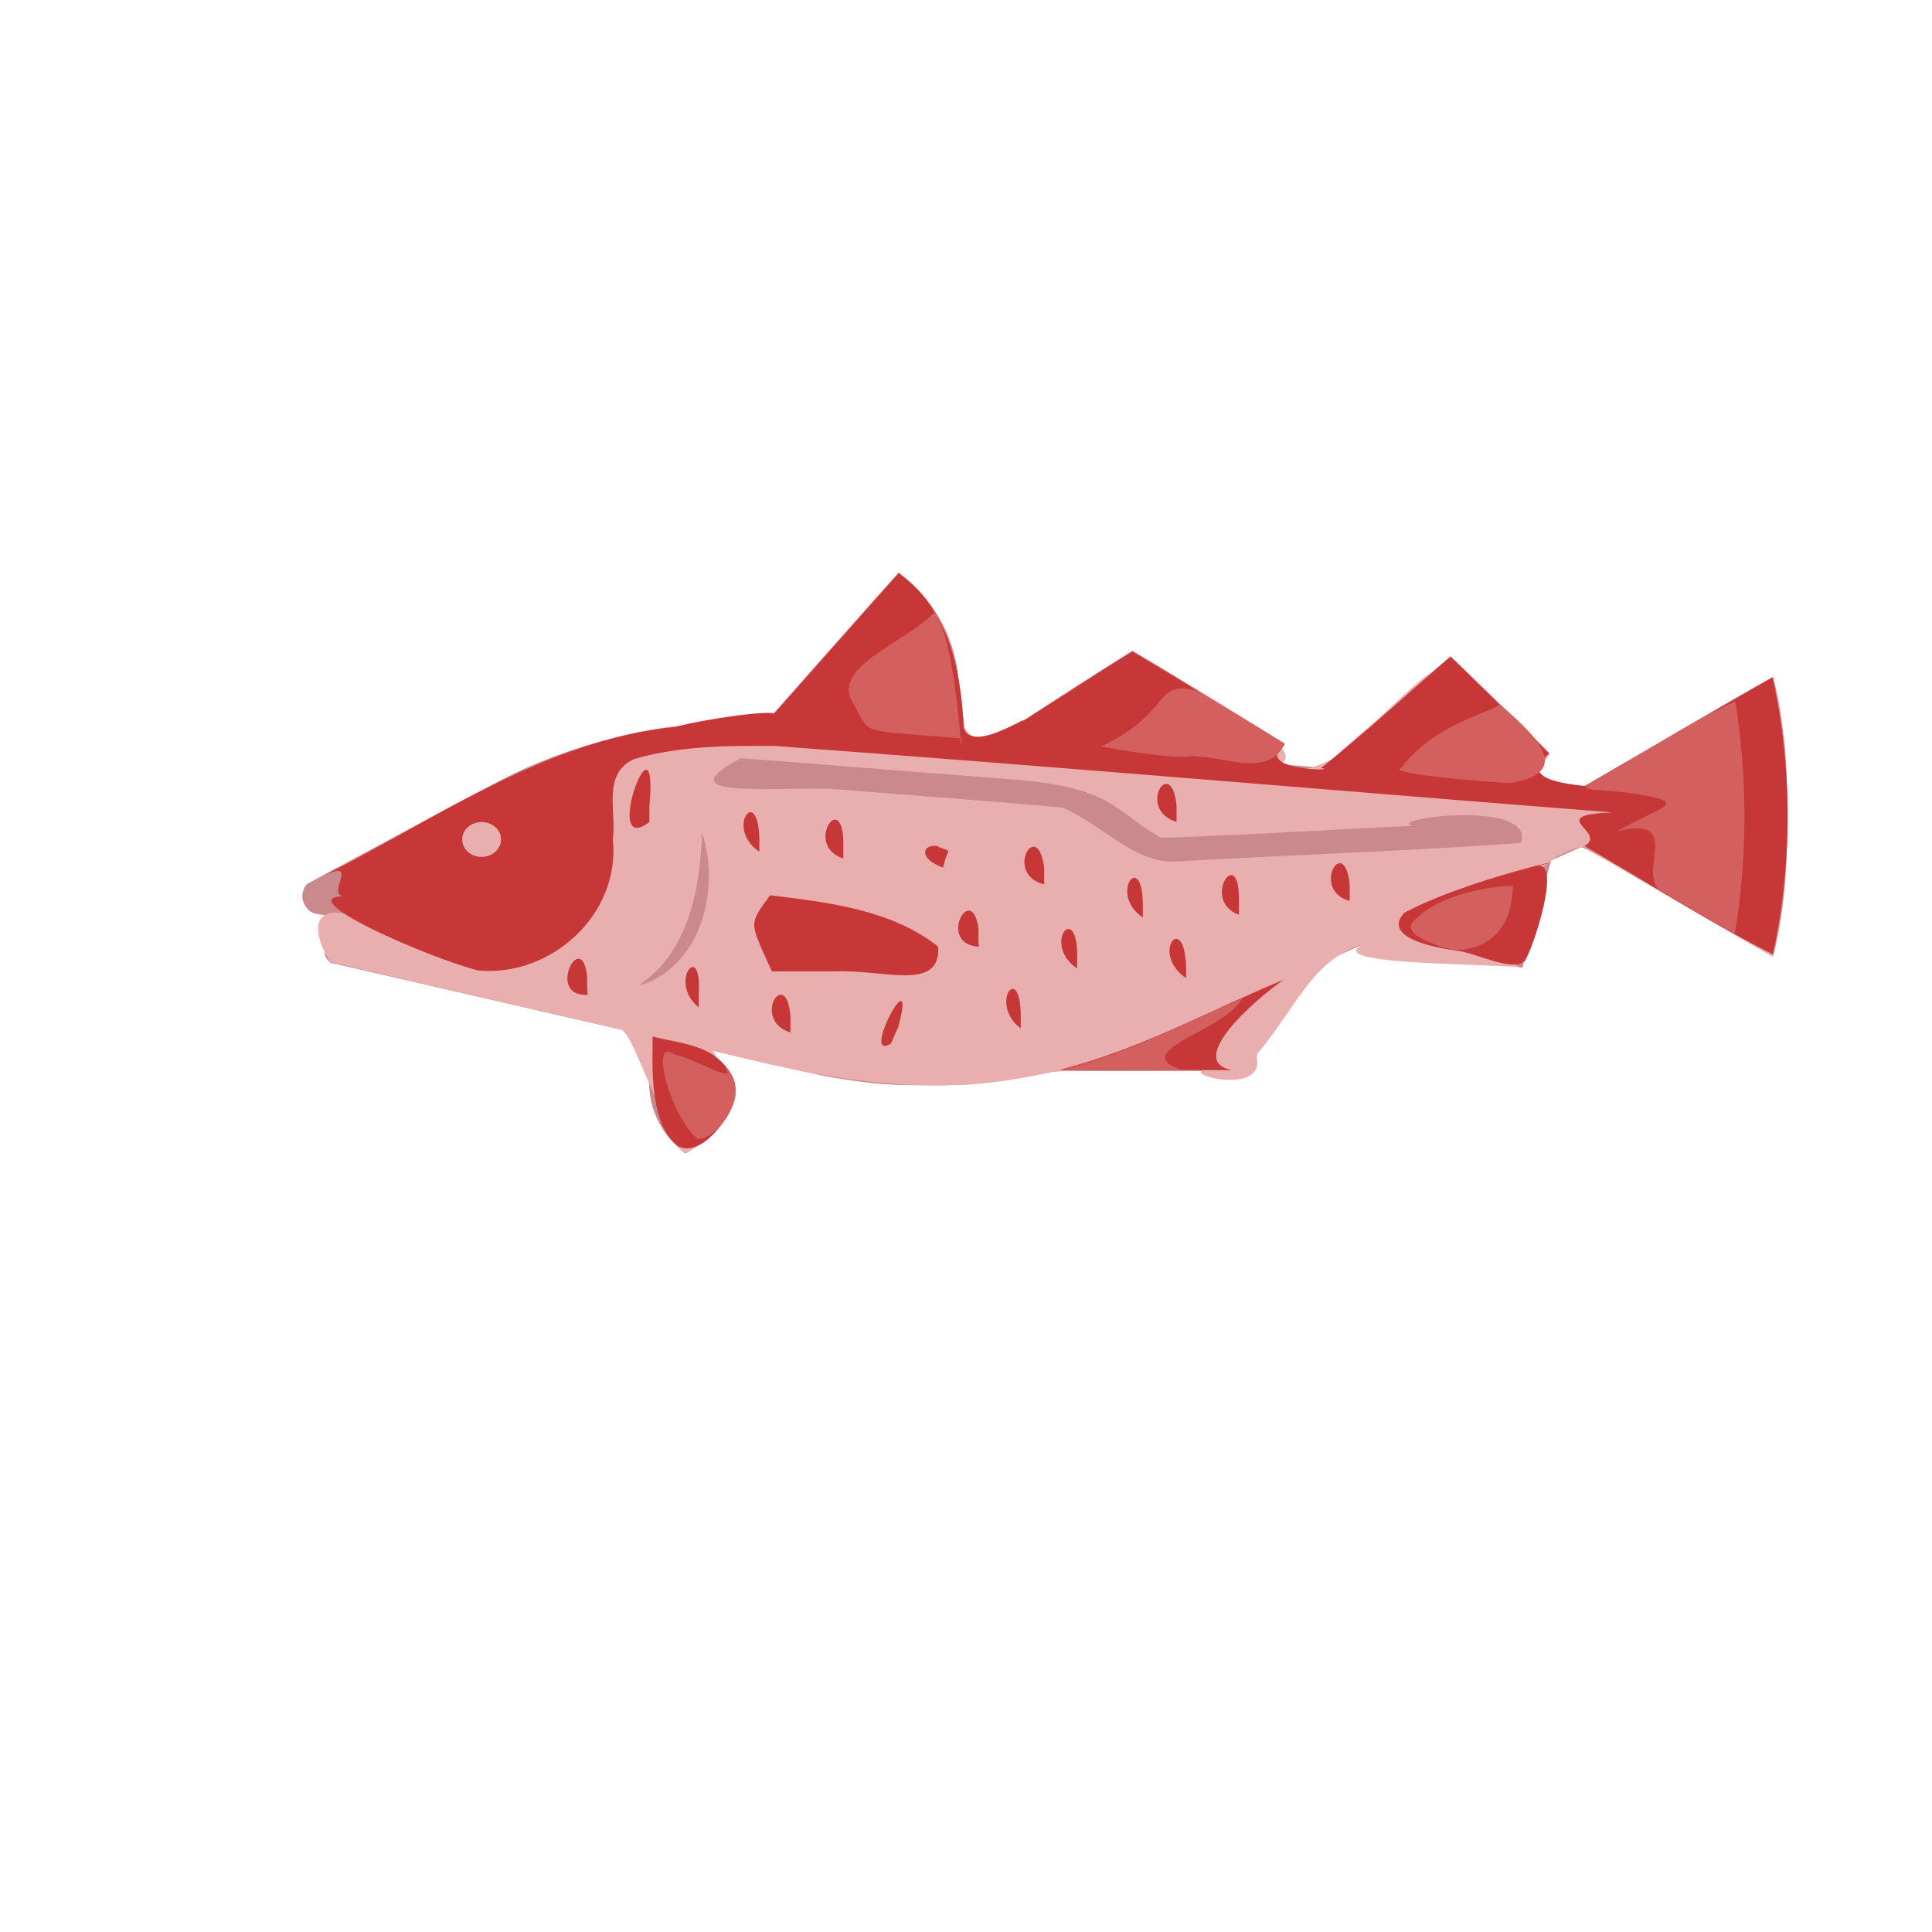 <?xml version="1.0" encoding="UTF-8" standalone="no"?>
<!-- Created with Inkscape (http://www.inkscape.org/) -->

<svg
   width="64"
   height="64"
   viewBox="0 0 16.933 16.933"
   version="1.1"
   id="svg5"
   inkscape:version="1.2 (dc2aedaf03, 2022-05-15)"
   sodipodi:docname="grondin.svg"
   xmlns:inkscape="http://www.inkscape.org/namespaces/inkscape"
   xmlns:sodipodi="http://sodipodi.sourceforge.net/DTD/sodipodi-0.dtd"
   xmlns="http://www.w3.org/2000/svg"
   xmlns:svg="http://www.w3.org/2000/svg">
  <sodipodi:namedview
     id="namedview7"
     pagecolor="#ffffff"
     bordercolor="#666666"
     borderopacity="1.0"
     inkscape:pageshadow="2"
     inkscape:pageopacity="0.0"
     inkscape:pagecheckerboard="0"
     inkscape:document-units="mm"
     showgrid="false"
     units="px"
     inkscape:zoom="16"
     inkscape:cx="39.6875"
     inkscape:cy="30"
     inkscape:window-width="1920"
     inkscape:window-height="1009"
     inkscape:window-x="-8"
     inkscape:window-y="-8"
     inkscape:window-maximized="1"
     inkscape:current-layer="g7757"
     inkscape:showpageshadow="0"
     inkscape:deskcolor="#d1d1d1" />
  <defs
     id="defs2">
    <pattern
       id="EMFhbasepattern"
       patternUnits="userSpaceOnUse"
       width="6"
       height="6"
       x="0"
       y="0" />
    <pattern
       id="EMFhbasepattern-5"
       patternUnits="userSpaceOnUse"
       width="6"
       height="6"
       x="0"
       y="0" />
    <pattern
       id="EMFhbasepattern-56"
       patternUnits="userSpaceOnUse"
       width="6"
       height="6"
       x="0"
       y="0" />
    <pattern
       id="EMFhbasepattern-6"
       patternUnits="userSpaceOnUse"
       width="6"
       height="6"
       x="0"
       y="0" />
    <pattern
       id="EMFhbasepattern-62"
       patternUnits="userSpaceOnUse"
       width="6"
       height="6"
       x="0"
       y="0" />
    <pattern
       id="EMFhbasepattern-8"
       patternUnits="userSpaceOnUse"
       width="6"
       height="6"
       x="0"
       y="0" />
    <pattern
       id="EMFhbasepattern-81"
       patternUnits="userSpaceOnUse"
       width="6"
       height="6"
       x="0"
       y="0" />
    <pattern
       id="EMFhbasepattern-9"
       patternUnits="userSpaceOnUse"
       width="6"
       height="6"
       x="0"
       y="0" />
    <pattern
       id="EMFhbasepattern-52"
       patternUnits="userSpaceOnUse"
       width="6"
       height="6"
       x="0"
       y="0" />
    <pattern
       id="EMFhbasepattern-0"
       patternUnits="userSpaceOnUse"
       width="6"
       height="6"
       x="0"
       y="0" />
    <pattern
       id="EMFhbasepattern-7"
       patternUnits="userSpaceOnUse"
       width="6"
       height="6"
       x="0"
       y="0" />
    <pattern
       id="EMFhbasepattern-65"
       patternUnits="userSpaceOnUse"
       width="6"
       height="6"
       x="0"
       y="0" />
    <pattern
       id="EMFhbasepattern-3"
       patternUnits="userSpaceOnUse"
       width="6"
       height="6"
       x="0"
       y="0" />
    <pattern
       id="EMFhbasepattern-90"
       patternUnits="userSpaceOnUse"
       width="6"
       height="6"
       x="0"
       y="0" />
    <pattern
       id="EMFhbasepattern-4"
       patternUnits="userSpaceOnUse"
       width="6"
       height="6"
       x="0"
       y="0" />
    <pattern
       id="EMFhbasepattern-2"
       patternUnits="userSpaceOnUse"
       width="6"
       height="6"
       x="0"
       y="0" />
    <pattern
       id="EMFhbasepattern-40"
       patternUnits="userSpaceOnUse"
       width="6"
       height="6"
       x="0"
       y="0" />
    <pattern
       id="EMFhbasepattern-74"
       patternUnits="userSpaceOnUse"
       width="6"
       height="6"
       x="0"
       y="0" />
    <pattern
       id="EMFhbasepattern-656"
       patternUnits="userSpaceOnUse"
       width="6"
       height="6"
       x="0"
       y="0" />
    <pattern
       id="EMFhbasepattern-76"
       patternUnits="userSpaceOnUse"
       width="6"
       height="6"
       x="0"
       y="0" />
    <pattern
       id="EMFhbasepattern-1"
       patternUnits="userSpaceOnUse"
       width="6"
       height="6"
       x="0"
       y="0" />
    <pattern
       id="EMFhbasepattern-42"
       patternUnits="userSpaceOnUse"
       width="6"
       height="6"
       x="0"
       y="0" />
    <pattern
       id="EMFhbasepattern-73"
       patternUnits="userSpaceOnUse"
       width="6"
       height="6"
       x="0"
       y="0" />
    <pattern
       id="EMFhbasepattern-566"
       patternUnits="userSpaceOnUse"
       width="6"
       height="6"
       x="0"
       y="0" />
    <pattern
       id="EMFhbasepattern-71"
       patternUnits="userSpaceOnUse"
       width="6"
       height="6"
       x="0"
       y="0" />
    <pattern
       id="EMFhbasepattern-31"
       patternUnits="userSpaceOnUse"
       width="6"
       height="6"
       x="0"
       y="0" />
    <pattern
       id="EMFhbasepattern-60"
       patternUnits="userSpaceOnUse"
       width="6"
       height="6"
       x="0"
       y="0" />
    <pattern
       id="EMFhbasepattern-28"
       patternUnits="userSpaceOnUse"
       width="6"
       height="6"
       x="0"
       y="0" />
    <pattern
       id="EMFhbasepattern-02"
       patternUnits="userSpaceOnUse"
       width="6"
       height="6"
       x="0"
       y="0" />
    <pattern
       id="EMFhbasepattern-57"
       patternUnits="userSpaceOnUse"
       width="6"
       height="6"
       x="0"
       y="0" />
    <pattern
       id="EMFhbasepattern-50"
       patternUnits="userSpaceOnUse"
       width="6"
       height="6"
       x="0"
       y="0" />
    <pattern
       id="EMFhbasepattern-45"
       patternUnits="userSpaceOnUse"
       width="6"
       height="6"
       x="0"
       y="0" />
    <pattern
       id="EMFhbasepattern-33"
       patternUnits="userSpaceOnUse"
       width="6"
       height="6"
       x="0"
       y="0" />
    <pattern
       id="EMFhbasepattern-21"
       patternUnits="userSpaceOnUse"
       width="6"
       height="6"
       x="0"
       y="0" />
    <pattern
       id="EMFhbasepattern-818"
       patternUnits="userSpaceOnUse"
       width="6"
       height="6"
       x="0"
       y="0" />
    <pattern
       id="EMFhbasepattern-32"
       patternUnits="userSpaceOnUse"
       width="6"
       height="6"
       x="0"
       y="0" />
    <pattern
       id="EMFhbasepattern-38"
       patternUnits="userSpaceOnUse"
       width="6"
       height="6"
       x="0"
       y="0" />
    <pattern
       id="EMFhbasepattern-39"
       patternUnits="userSpaceOnUse"
       width="6"
       height="6"
       x="0"
       y="0" />
    <pattern
       id="EMFhbasepattern-86"
       patternUnits="userSpaceOnUse"
       width="6"
       height="6"
       x="0"
       y="0" />
    <pattern
       id="EMFhbasepattern-07"
       patternUnits="userSpaceOnUse"
       width="6"
       height="6"
       x="0"
       y="0" />
    <pattern
       id="EMFhbasepattern-524"
       patternUnits="userSpaceOnUse"
       width="6"
       height="6"
       x="0"
       y="0" />
    <pattern
       id="EMFhbasepattern-508"
       patternUnits="userSpaceOnUse"
       width="6"
       height="6"
       x="0"
       y="0" />
    <pattern
       id="EMFhbasepattern-217"
       patternUnits="userSpaceOnUse"
       width="6"
       height="6"
       x="0"
       y="0" />
    <pattern
       id="EMFhbasepattern-84"
       patternUnits="userSpaceOnUse"
       width="6"
       height="6"
       x="0"
       y="0" />
    <pattern
       id="EMFhbasepattern-96"
       patternUnits="userSpaceOnUse"
       width="6"
       height="6"
       x="0"
       y="0" />
    <pattern
       id="EMFhbasepattern-48"
       patternUnits="userSpaceOnUse"
       width="6"
       height="6"
       x="0"
       y="0" />
    <pattern
       id="EMFhbasepattern-23"
       patternUnits="userSpaceOnUse"
       width="6"
       height="6"
       x="0"
       y="0" />
    <pattern
       id="EMFhbasepattern-36"
       patternUnits="userSpaceOnUse"
       width="6"
       height="6"
       x="0"
       y="0" />
    <pattern
       id="EMFhbasepattern-900"
       patternUnits="userSpaceOnUse"
       width="6"
       height="6"
       x="0"
       y="0" />
    <pattern
       id="EMFhbasepattern-37"
       patternUnits="userSpaceOnUse"
       width="6"
       height="6"
       x="0"
       y="0" />
    <pattern
       id="EMFhbasepattern-11"
       patternUnits="userSpaceOnUse"
       width="6"
       height="6"
       x="0"
       y="0" />
    <pattern
       id="EMFhbasepattern-95"
       patternUnits="userSpaceOnUse"
       width="6"
       height="6"
       x="0"
       y="0" />
    <pattern
       id="EMFhbasepattern-10"
       patternUnits="userSpaceOnUse"
       width="6"
       height="6"
       x="0"
       y="0" />
    <pattern
       id="EMFhbasepattern-909"
       patternUnits="userSpaceOnUse"
       width="6"
       height="6"
       x="0"
       y="0" />
    <pattern
       id="EMFhbasepattern-06"
       patternUnits="userSpaceOnUse"
       width="6"
       height="6"
       x="0"
       y="0" />
    <pattern
       id="EMFhbasepattern-34"
       patternUnits="userSpaceOnUse"
       width="6"
       height="6"
       x="0"
       y="0" />
    <pattern
       id="EMFhbasepattern-41"
       patternUnits="userSpaceOnUse"
       width="6"
       height="6"
       x="0"
       y="0" />
    <pattern
       id="EMFhbasepattern-82"
       patternUnits="userSpaceOnUse"
       width="6"
       height="6"
       x="0"
       y="0" />
    <pattern
       id="EMFhbasepattern-94"
       patternUnits="userSpaceOnUse"
       width="6"
       height="6"
       x="0"
       y="0" />
    <pattern
       id="EMFhbasepattern-738"
       patternUnits="userSpaceOnUse"
       width="6"
       height="6"
       x="0"
       y="0" />
    <pattern
       id="EMFhbasepattern-19"
       patternUnits="userSpaceOnUse"
       width="6"
       height="6"
       x="0"
       y="0" />
    <pattern
       id="EMFhbasepattern-342"
       patternUnits="userSpaceOnUse"
       width="6"
       height="6"
       x="0"
       y="0" />
    <pattern
       id="EMFhbasepattern-77"
       patternUnits="userSpaceOnUse"
       width="6"
       height="6"
       x="0"
       y="0" />
    <pattern
       id="EMFhbasepattern-29"
       patternUnits="userSpaceOnUse"
       width="6"
       height="6"
       x="0"
       y="0" />
    <pattern
       id="EMFhbasepattern-219"
       patternUnits="userSpaceOnUse"
       width="6"
       height="6"
       x="0"
       y="0" />
    <pattern
       id="EMFhbasepattern-105"
       patternUnits="userSpaceOnUse"
       width="6"
       height="6"
       x="0"
       y="0" />
    <pattern
       id="EMFhbasepattern-104"
       patternUnits="userSpaceOnUse"
       width="6"
       height="6"
       x="0"
       y="0" />
    <pattern
       id="EMFhbasepattern-44"
       patternUnits="userSpaceOnUse"
       width="6"
       height="6"
       x="0"
       y="0" />
    <pattern
       id="EMFhbasepattern-87"
       patternUnits="userSpaceOnUse"
       width="6"
       height="6"
       x="0"
       y="0" />
    <pattern
       id="EMFhbasepattern-93"
       patternUnits="userSpaceOnUse"
       width="6"
       height="6"
       x="0"
       y="0" />
    <pattern
       id="EMFhbasepattern-324"
       patternUnits="userSpaceOnUse"
       width="6"
       height="6"
       x="0"
       y="0" />
    <pattern
       id="EMFhbasepattern-20"
       patternUnits="userSpaceOnUse"
       width="6"
       height="6"
       x="0"
       y="0" />
    <pattern
       id="EMFhbasepattern-78"
       patternUnits="userSpaceOnUse"
       width="6"
       height="6"
       x="0"
       y="0" />
    <pattern
       id="EMFhbasepattern-313"
       patternUnits="userSpaceOnUse"
       width="6"
       height="6"
       x="0"
       y="0" />
    <pattern
       id="EMFhbasepattern-3422"
       patternUnits="userSpaceOnUse"
       width="6"
       height="6"
       x="0"
       y="0" />
    <pattern
       id="EMFhbasepattern-957"
       patternUnits="userSpaceOnUse"
       width="6"
       height="6"
       x="0"
       y="0" />
    <pattern
       id="EMFhbasepattern-75"
       patternUnits="userSpaceOnUse"
       width="6"
       height="6"
       x="0"
       y="0" />
    <pattern
       id="EMFhbasepattern-429"
       patternUnits="userSpaceOnUse"
       width="6"
       height="6"
       x="0"
       y="0" />
    <pattern
       id="EMFhbasepattern-102"
       patternUnits="userSpaceOnUse"
       width="6"
       height="6"
       x="0"
       y="0" />
    <pattern
       id="EMFhbasepattern-233"
       patternUnits="userSpaceOnUse"
       width="6"
       height="6"
       x="0"
       y="0" />
    <pattern
       id="EMFhbasepattern-18"
       patternUnits="userSpaceOnUse"
       width="6"
       height="6"
       x="0"
       y="0" />
    <pattern
       id="EMFhbasepattern-334"
       patternUnits="userSpaceOnUse"
       width="6"
       height="6"
       x="0"
       y="0" />
    <pattern
       id="EMFhbasepattern-317"
       patternUnits="userSpaceOnUse"
       width="6"
       height="6"
       x="0"
       y="0" />
    <pattern
       id="EMFhbasepattern-509"
       patternUnits="userSpaceOnUse"
       width="6"
       height="6"
       x="0"
       y="0" />
    <pattern
       id="EMFhbasepattern-657"
       patternUnits="userSpaceOnUse"
       width="6"
       height="6"
       x="0"
       y="0" />
    <pattern
       id="EMFhbasepattern-83"
       patternUnits="userSpaceOnUse"
       width="6"
       height="6"
       x="0"
       y="0" />
    <pattern
       id="EMFhbasepattern-390"
       patternUnits="userSpaceOnUse"
       width="6"
       height="6"
       x="0"
       y="0" />
    <pattern
       id="EMFhbasepattern-24"
       patternUnits="userSpaceOnUse"
       width="6"
       height="6"
       x="0"
       y="0" />
    <pattern
       id="EMFhbasepattern-63"
       patternUnits="userSpaceOnUse"
       width="6"
       height="6"
       x="0"
       y="0" />
    <pattern
       id="EMFhbasepattern-631"
       patternUnits="userSpaceOnUse"
       width="6"
       height="6"
       x="0"
       y="0" />
    <pattern
       id="EMFhbasepattern-98"
       patternUnits="userSpaceOnUse"
       width="6"
       height="6"
       x="0"
       y="0" />
    <pattern
       id="EMFhbasepattern-79"
       patternUnits="userSpaceOnUse"
       width="6"
       height="6"
       x="0"
       y="0" />
    <pattern
       id="EMFhbasepattern-489"
       patternUnits="userSpaceOnUse"
       width="6"
       height="6"
       x="0"
       y="0" />
    <pattern
       id="EMFhbasepattern-811"
       patternUnits="userSpaceOnUse"
       width="6"
       height="6"
       x="0"
       y="0" />
    <pattern
       id="EMFhbasepattern-450"
       patternUnits="userSpaceOnUse"
       width="6"
       height="6"
       x="0"
       y="0" />
    <pattern
       id="EMFhbasepattern-321"
       patternUnits="userSpaceOnUse"
       width="6"
       height="6"
       x="0"
       y="0" />
    <pattern
       id="EMFhbasepattern-371"
       patternUnits="userSpaceOnUse"
       width="6"
       height="6"
       x="0"
       y="0" />
    <pattern
       id="EMFhbasepattern-49"
       patternUnits="userSpaceOnUse"
       width="6"
       height="6"
       x="0"
       y="0" />
    <pattern
       id="EMFhbasepattern-576"
       patternUnits="userSpaceOnUse"
       width="6"
       height="6"
       x="0"
       y="0" />
    <pattern
       id="EMFhbasepattern-493"
       patternUnits="userSpaceOnUse"
       width="6"
       height="6"
       x="0"
       y="0" />
    <pattern
       id="EMFhbasepattern-09"
       patternUnits="userSpaceOnUse"
       width="6"
       height="6"
       x="0"
       y="0" />
    <pattern
       id="EMFhbasepattern-47"
       patternUnits="userSpaceOnUse"
       width="6"
       height="6"
       x="0"
       y="0" />
    <pattern
       id="EMFhbasepattern-860"
       patternUnits="userSpaceOnUse"
       width="6"
       height="6"
       x="0"
       y="0" />
    <pattern
       id="EMFhbasepattern-26"
       patternUnits="userSpaceOnUse"
       width="6"
       height="6"
       x="0"
       y="0" />
    <pattern
       id="EMFhbasepattern-247"
       patternUnits="userSpaceOnUse"
       width="6"
       height="6"
       x="0"
       y="0" />
    <pattern
       id="EMFhbasepattern-54"
       patternUnits="userSpaceOnUse"
       width="6"
       height="6"
       x="0"
       y="0" />
    <pattern
       id="EMFhbasepattern-25"
       patternUnits="userSpaceOnUse"
       width="6"
       height="6"
       x="0"
       y="0" />
    <pattern
       id="EMFhbasepattern-53"
       patternUnits="userSpaceOnUse"
       width="6"
       height="6"
       x="0"
       y="0" />
    <pattern
       id="EMFhbasepattern-399"
       patternUnits="userSpaceOnUse"
       width="6"
       height="6"
       x="0"
       y="0" />
    <pattern
       id="EMFhbasepattern-58"
       patternUnits="userSpaceOnUse"
       width="6"
       height="6"
       x="0"
       y="0" />
    <pattern
       id="EMFhbasepattern-3213"
       patternUnits="userSpaceOnUse"
       width="6"
       height="6"
       x="0"
       y="0" />
    <pattern
       id="EMFhbasepattern-35"
       patternUnits="userSpaceOnUse"
       width="6"
       height="6"
       x="0"
       y="0" />
  </defs>
  <g
     inkscape:label="Calque 1"
     inkscape:groupmode="layer"
     id="layer1">
    <g
       id="g4128"
       transform="translate(-0.631,0.126)">
      <g
         id="g5578"
         transform="translate(0.089,0.089)">
        <g
           id="g7501"
           transform="translate(-0.063,0.947)">
          <g
             id="g9467"
             transform="translate(-0.089,-0.803)">
            <g
               id="g10302"
               transform="translate(0.312,-0.045)">
              <g
                 id="g11479"
                 transform="translate(-0.126,0.063)">
                <g
                   id="g11873"
                   transform="translate(-0.236,0.665)">
                  <g
                     id="g12382"
                     transform="translate(-121.985,-82.268)">
                    <g
                       id="g13305"
                       transform="matrix(0.133,0,0,0.133,114.639,78.216)">
                      <g
                         id="g17429"
                         transform="translate(0.905,5.664)">
                        <g
                           id="g18595"
                           transform="translate(-3.363,-8.745)">
                          <g
                             id="g21002"
                             transform="translate(1.708,-2.82)">
                            <g
                               id="g23814"
                               transform="translate(8.725,-1.122)">
                              <g
                                 id="g24838"
                                 transform="translate(11.143,-0.857)">
                                <g
                                   id="g25315"
                                   transform="translate(-3.49,2.493)">
                                <g
                                   id="g27220"
                                   transform="translate(2.468,1.234)">
                                <g
                                   id="g29753"
                                   transform="translate(1.476,-2.374)">
                                <g
                                   id="g30615"
                                   transform="translate(0.92,1.369)">
                                <g
                                   id="g31433"
                                   transform="translate(-2.468,-1.41)">
                                <g
                                   id="g31731"
                                   transform="translate(1.058,-0.705)">
                                <g
                                   id="g33243"
                                   transform="matrix(1.077,0,0,1.077,-7.373,-3.174)">
                                <g
                                   id="g35254"
                                   transform="translate(-2.214,-0.92)">
                                <g
                                   id="g36749"
                                   transform="translate(-0.982,-2.782)">
                                <g
                                   id="g37297"
                                   transform="translate(-6.776,-3.503)">
                                <g
                                   id="g38955"
                                   transform="matrix(1.217,0,0,1.217,-23.105,-18.212)">
                                <g
                                   id="g39618"
                                   transform="translate(-0.269,-0.269)">
                                <g
                                   id="g40032"
                                   transform="translate(-1.901,-3.042)">
                                <g
                                   id="g40543"
                                   transform="translate(0.38,-2.091)">
                                <g
                                   id="g41372"
                                   transform="translate(1.966,-7.93)">
                                <g
                                   id="g43278"
                                   transform="translate(1.521,-0.38)">
                                <g
                                   id="g44210"
                                   transform="matrix(1.158,0,0,1.158,-18.904,-21.776)">
                                <g
                                   id="g44833"
                                   transform="matrix(1.12,0,0,1.12,-12.539,-14.548)">
                                <g
                                   id="g47597"
                                   transform="translate(3.111,-1.244)">
                                <g
                                   id="g48754"
                                   transform="translate(-2.904,-6.637)">
                                <g
                                   id="g234"
                                   transform="matrix(0.041,0,0,0.041,104.64,119.672)">
                                <g
                                   id="g2138"
                                   transform="translate(-86.211,-40.57)">
                                <g
                                   id="g2696"
                                   transform="translate(-124306.44,-9412.237)">
                                <g
                                   id="g3765"
                                   transform="translate(25.356,-50.712)">
                                <g
                                   id="g4557"
                                   transform="translate(46.617,-35.859)">
                                <g
                                   id="g5244"
                                   transform="translate(7.172,14.344)">
                                <g
                                   id="g5807"
                                   transform="translate(-5.198,-21.114)">
                                <g
                                   id="g6945"
                                   transform="translate(-10.143,-243.42)">
                                <g
                                   id="g11108"
                                   transform="translate(18.189,-37.636)">
                                <g
                                   id="g15049"
                                   transform="translate(-65.926,141.995)">
                                <g
                                   id="g19861"
                                   transform="matrix(0.074,0,0,0.074,115423.38,9039.231)">
                                <g
                                   id="g20437"
                                   transform="translate(-478.388,-785.882)">
                                <g
                                   id="g21032"
                                   transform="translate(2047.188,-1072.337)">
                                <g
                                   id="g21869"
                                   transform="matrix(0.043,0,0,0.043,117368,10137.003)">
                                <g
                                   id="g25455"
                                   transform="translate(154741.46,-87178.414)">
                                <g
                                   id="g26278"
                                   transform="translate(-18012.371,-8233.442)">
                                <g
                                   id="g27240"
                                   transform="translate(-0.004,5582.762)">
                                <g
                                   id="g28306"
                                   transform="translate(-15790.441,-2255.777)">
                                <g
                                   id="g33735"
                                   transform="translate(14662.549,-16918.328)">
                                <g
                                   id="g37868"
                                   transform="translate(-5075.498,25941.433)">
                                <g
                                   id="g76752"
                                   transform="matrix(-1,0,0,1,9442.317,-1595.075)">
                                <g
                                   id="g82459"
                                   transform="translate(3383.667,-1127.889)">
                                <g
                                   id="g83208"
                                   transform="matrix(0.203,0,0,0.203,-15348.528,66747.475)">
                                <g
                                   id="g83934"
                                   transform="matrix(-1,0,0,1,240692.18,94139.78)">
                                <g
                                   id="g84550"
                                   transform="translate(-8.7627443e-5,55472.344)">
                                <g
                                   id="g1274"
                                   transform="translate(-66682.337,-43147.393)">
                                <g
                                   id="g2352"
                                   transform="translate(-74780.623,-22188.943)">
                                <g
                                   id="g4123"
                                   transform="translate(-47069.882,-15689.961)">
                                <g
                                   id="g5928">
                                <g
                                   id="g12050"
                                   transform="translate(78161.555,35375.784)">
                                <g
                                   id="g601"
                                   transform="translate(58837.38,-82372.295)">
                                <g
                                   id="g4193"
                                   transform="translate(-0.003,55472.367)">
                                <g
                                   id="g4994"
                                   transform="translate(94139.725,-196124.51)">
                                <g
                                   id="g5196"
                                   transform="translate(50992.373,50992.373)">
                                <g
                                   id="g5397"
                                   transform="translate(83208.579,-16641.713)">
                                <g
                                   id="g7757"
                                   transform="translate(-3922.49,-239271.9)">
                                <path
                                   style="fill:#c9898d;stroke-width:1267.07"
                                   d="m -609003.74,790988.14 c -13485.8,-13352.85 -22053.69,-25663.03 -28797.49,-41375.71 -9504.22,-22144.28 -11319.42,-35558.42 -11332.72,-83747.13 l -10.14,-34844.33 -232822.98,-53559.71 -232823.53,-53559.7 -4117.9,-4390 c -6597.3,-7033 -5307.4,-16799.82 2936.3,-22234.11 3520.4,-2320.69 6513.2,-2452.73 56932.6,-2511.82 l 53216.8,-62.34 -5701.8,-5090.38 c -8092.3,-7224.52 -30906.7,-18046.67 -48782.1,-23140.07 -15005.6,-4275.69 -40829.5,-9222.7 -66258.9,-12693.02 -10294.7,-1404.91 -14089.3,-2505.61 -18013.7,-5225.22 -6356,-4404.69 -11401.1,-14215.52 -11363.1,-22096.88 28.8,-5972.15 3306.6,-14826.83 6423.5,-17352.4 3591.7,-2910.38 279895.31,-150692.53 299545.27,-160213.09 106643.97,-51669.88 229294.04,-78943.27 346182.17,-76979.69 l 25614.31,430.3 97291.16,-109841.603 c 53510.14,-60412.874 97576.25,-109866.397 97924.69,-109896.713 348.44,-30.321 6562.65,5300.113 13809.34,11845.399 34735.92,31373.843 56263.82,65869.109 67272.76,107794.651 4302.15,16383.97 4714.73,19178.448 11504.88,77924.596 2859.5,24739.48 5350.18,45134.37 5534.84,45321.99 184.65,187.61 8829.96,1043.58 19211.78,1902.15 l 18876.07,1561.03 101998.863,-65798.5 C 11346.61,96966.654 58101.37,67358.169 59146.7,67359.183 c 2265.224,2.534 222183.18,134307.047 222788.08,136057.627 229.84,665.18 -4517.22,7254.24 -10549.09,14642.37 -6031.87,7388.13 -10781.35,13600.55 -10554.41,13805.36 226.93,204.81 17484.12,1741.07 38349.29,3413.92 l 37936.74,3041.55 93464.66,-81453.88 c 51405.66,-44799.64 93822.74,-81453.889 94260.39,-81453.889 1263.51,0 145030.47,140726.449 145030.47,141963.249 0,612.18 -7452.88,10883.63 -16561.95,22825.45 -9108.94,11941.81 -16373.16,21901.13 -16142.43,22131.81 230.73,230.7 17645.55,1841.11 38699.76,3578.71 l 38280.37,3159.26 140942.16,-82265.9 c 98642.91,-57576.44 141206.09,-81788.19 141821.63,-80674.14 1567.36,2836.64 7305.13,30228.33 10551.83,50373.83 7678.5,47644.15 10166,85157.95 10166,153315.06 0,69404.06 -3146.7,114007.53 -11396.3,161542 -3143.9,18115.03 -8568.51,41988.76 -9826.71,43246.9 -384.17,384.15 -62988.92,-35637.89 -139121.89,-80048.97 -137018.31,-79927.75 -138465.81,-80732.12 -142594.16,-79239.26 -2293.9,829.49 -12888.86,5438.55 -23544.26,10242.38 l -19373.45,8734.22 -20726.8,78312.93 c -11399.8,43072.11 -20936.38,78536.65 -21192.58,78810.08 -256.2,273.42 -44708.19,-10987.56 -98782.41,-25024.41 l -98316.65,-25521.56 -74985.51,33426.91 -74985.51,33426.9 -4189.31,6802.32 c -7002.06,11369.61 -17404.68,32718.27 -22211.55,45583.48 -8802.44,23559.46 -12676.62,40273.64 -18104.1,78105.71 l -590.71,4117.97 -145338.498,3.8 -145338.502,3.8 -24274.78,5033.64 c -27739.66,5752.13 -58351.27,10347.3 -90394.75,13569.37 -17068.18,1716.26 -33697.49,2229.62 -72222.8,2229.62 -53401.72,0 -71652.33,-1189.45 -115936.6,-7555.96 -29884.51,-4296.33 -44371.82,-7294.66 -125439.6,-25961.22 -83218.72,-19161.84 -81725.8,-18825.82 -81725.8,-18393.78 0,184.54 7116.53,6722.33 15814.52,14528.45 14017.26,12579.95 16347.51,15271.34 20504.3,23682.05 9086.46,18385.2 7069.47,36174.64 -6626.83,58447.13 -8447.92,13737.77 -29226.87,34121.95 -46548.36,45664.06 -7528.79,5016.77 -14507.39,9121.41 -15507.99,9121.41 -1000.6,0 -7145.96,-5274.16 -13656.35,-11720.37 z M -904224.11,338509.36 c 825.24,-796.33 1877.67,-2987.15 2338.72,-4868.53 1122.1,-4578.86 -4225.07,-10234.01 -9123.14,-9648.59 -4920.08,588.06 -8845.45,6411.98 -7294.38,10822.43 2097.12,5963.14 9668.71,7950.16 14078.8,3694.69 z"
                                   id="path7765" />
                                <path
                                   style="fill:#e9afaf;stroke-width:1267.07"
                                   d="M -603899.89,795422.87 C -661169.72,681132.7 -671267.44,633591.08 -689134.1,621671 c -141903.03,-33364.05 -284158.65,-65222.93 -425976.1,-98946.38 -36724.2,-59548.41 -19141.4,-99988.07 76412.7,-49136.66 -58750.6,-4323.08 42004.91,-129643.7 -67081.9,-87512.48 166447.54,-86550.31 329120.63,-198951.27 522494.64,-210485.15 60800.95,-2396.15 109664.76,-8155.62 118114.1,-17202.45 60799.31,-68188.953 120729.49,-137171.687 182641.38,-204353.895 72228.37,49878.747 89565.31,139442.685 94344.76,221295.505 20083,66401.91 183895.669,-59983.22 144926.563,-42482.96 59689.289,-49274.638 243414.887,49518.25 182134.307,-17127.35 55285.12,33787.95 184643.38,103025.02 132606.85,117792.4 41683.45,51971.38 266072.83,-134759.463 124210.97,-45597.62 104953.23,-93808.234 112708.9,-122705.252 171552.14,-71063.35 33582.74,47600.95 833.03,203636.3 71371.41,146299.26 114736.89,-30288.19 80754.66,119135.01 144588.34,-33741.01 118824.98,-72112.64 240705.34,-133191.585 213604.29,-120756.03 28789.45,132891.47 28509.15,273472.84 -667.85,406312.4 -91876.51,-53605.44 -183712.77,-107279.96 -275636.54,-160804.32 -85608.52,10573.94 -156391.92,155645.75 -93239,176342.31 -75007,-5975.33 -298570.68,-4044.33 -226363.45,-35611.78 -80593.65,24598.21 -99335.98,92268.89 -160530.37,163864.22 16678.07,59986.78 -103302.47,30031.67 -77474.56,22460.82 -76851.274,2041.12 -154493.832,-3432.27 -230843.714,3370.4 -162835.306,40997.09 -330083.386,8376.1 -489087.726,-32808.43 33485.66,17415.41 -78702.35,161329.15 -12857.75,134183.25 -9780.91,2289.06 -23564.17,26482.3 -34009.28,9461.17 z M -655478.9,554940.05 c 85465.97,-31660.94 111106.79,-141341.53 84751.73,-220795.37 -3143.11,81012.6 -19209.95,173554.34 -91934.41,222129.53 z M -848706.57,498500.9 c 61405.09,-3340.8 95653.53,-157696.46 110543.71,-135305.64 -27066.35,64440.81 -206173.03,171818.43 -144530.57,141693.47 11640.09,-47.35 22866.64,-3382.7 33986.86,-6387.83 z M 122500.03,375726.15 C 290846.82,365877.99 459661.31,360771.54 627745.05,348568.23 649910.37,283905 427756.29,312951.63 469409.65,323531.64 346712.84,328918.63 223938.9,337352.49 101303.66,341002.89 30373.756,301492.76 33180.432,266559.44 -121758.74,255191.2 c -130833.79,-9976.32 -261590.41,-21019.3 -392442.23,-30696.83 -117650.38,62308.73 58422.11,40270.39 140644.4,45443.28 109783.25,9256.81 219747.57,16553.02 329437.337,26765.15 56160.935,22018.35 104395.528,81824.64 166619.263,79023.35 z M -904399.91,338386.16 c 7923.69,-35966.6 -34175.94,7803.38 0,0 z"
                                   id="path7763"
                                   sodipodi:nodetypes="cccccccccccccccccccccccccccccccccccccccccccccc" />
                                <path
                                   style="fill:#c83737;stroke-width:1267.07"
                                   d="m -608379.7,790354.6 c -43339.14,-35855.52 -33663.94,-133616.45 -34953.72,-158509.14 41675.45,10773.67 89912.76,11548.56 113850.67,54029.71 29152.08,37806.05 -42217.72,133345.94 -78896.95,104479.43 z M -23846.167,674130.67 C 82106.284,644160.34 179220.72,590537.96 280638.32,548715.5 c -46752.71,32431.63 -143229.48,119757.98 -75870.53,132339 -84229.4,-40.25 -168458.814,-80.49 -252688.223,-120.73 8024.722,-2267.73 16049.675,-4535.28 24074.266,-6803.1 z M -283578.05,617838.06 c 29258.95,-108515.16 -57369.46,53094.57 -10786.85,24286.65 z M -441344.63,602624.6 c -6239.74,-76125.09 -58348.31,5282.37 0,23324.8 z m 337039.73,-1212.86 c -792.59,-81097.74 -47474.42,-17319.94 0,18715.69 z m -471348.8,-31209.97 c 5415.39,-82244.52 -46223.02,-18126.97 0,19182.39 z m -163451.6,-27167.15 c -8207.48,-70871.99 -61127.18,31711.76 1037.09,27800.68 -1248.7,-9215.96 -854.08,-18534.84 -1037.09,-27800.68 z m 876810.13,-14646.05 c -3428.74,-81110.31 -53001.741,-17710.21 61.36,18115.27 z M -21653.039,513500.54 c -323.905,-80750.13 -52342.836,-16961.57 -228.202,18866.35 76.067,-6288.78 152.136,-12577.57 228.202,-18866.35 z M -898210.52,535298.57 C -971681.77,516649.22 -1177738,426677.54 -1093203.3,426520.31 c -31714.9,1033.34 25932.2,-58514.47 -34265.3,-28697.67 167183.08,-84354.96 326851.88,-199946.32 518408.97,-219332.07 44096.09,-12228.68 177317.44,-30873.37 137998.9,-12803.19 62671.08,-70627.341 124961.53,-141595.746 188099.43,-211806.307 72953.45,50704.058 91156.64,141891.695 95047.7,224843.257 9441.19,42947.96 107032.176,-25474 84683.56,-6764.95 C -49193.078,137342.8 4366.188,101950.26 59157.153,68535.895 134176.96,112384.32 207826.08,158539.11 282098.74,203639.13 c -50260.68,40141.71 85737.25,39688.08 53032.8,35283.52 64422.35,-50714.15 126239.3,-109300.05 189662.16,-163033.954 47982.26,47153.974 96716.77,93562.774 143812.07,141604.114 -62891.49,50745.94 93601.23,45766.27 49446,50022.17 92908.22,-53440.18 185024.65,-108256.96 278084.39,-161435.52 29324.64,132630.3 29281.54,272980.47 484.88,405665.99 C 904350.09,465069.13 812108.72,405759.59 720555.5,352936.8 c 36525.18,-19710.89 -61403.21,-45192.74 41444.45,-49095.24 -408949.92,-32022.98 -817792.428,-67312.24 -1226837.5,-97287.82 -69256.83,-491.81 -139897.16,-249.35 -206784.73,19638.64 -45992.2,23110.4 -23840.17,76884.34 -29845.2,116772.28 11594.91,109829.83 -89745.94,201854.77 -196743.04,192333.91 z m -6189.39,-196912.41 c 7923.69,-35966.6 -34175.94,7803.38 0,0 z m 420709.92,164952.78 c -15741.01,-38181.49 -16395.75,-39519.12 12569.29,-78211.3 84708.52,10420.6 176913.35,20640.04 245944.72,75204.73 4025.95,66959.55 -80718.47,32657.23 -151823.3,36261.99 -30529.1,-6.66 -61058.19,-13.31 -91587.29,-19.97 -5034.47,-11078.48 -10068.95,-22156.97 -15103.42,-33235.45 z m 1016086.09,2781.48 c -96016.02,-14421.31 -89245.54,-40208.27 -75537.43,-55172.68 90102.93,-48832.56 262976.44,-85876.91 197809.36,-69190.52 33772.02,1032.81 -17853.63,145801.81 -23101.13,140655.99 -18841.43,14643.98 -72361.02,-14272.62 -99170.8,-16292.79 z m -698494.74,-31898.95 c -10097.88,-71374.38 -62059.49,23009.56 576.81,26255.76 l -738.65,-8396.6 z M 74351.5,438450.98 c -620.142,-81510.44 -51023.869,-14914.86 0,19206.57 z m 140644.4,-8752.6 c 24.4,-80283.68 -56143.21,3344.11 0,23986.7 z m 162184.53,-20348.96 c -7762.57,-75500.99 -57940.52,8096.59 0,24112.14 z M -70094.1,385144.92 c -9258.572,-75916.6 -60128.62,9041.77 0,24112.16 z m -156994.98,-32108.9 c -21546.45,-2904.93 -27177.73,18971.04 9227.6,31603.05 6736.32,-33363.59 16138.49,-19661.32 -9227.6,-31603.05 z m -136964.49,-5737.3 c -1475.87,-78309.71 -58093.63,5360.88 0,23946.36 z m -122905.46,-5200.62 c -1825.65,-80531.37 -51089.04,-14788.98 0,19150.71 z M -647876.5,294151.37 c 13698.47,-152115.77 -71676.91,78271.23 0,23675.56 z m 771643.6,0 c -7578.43,-76506.51 -59757.953,5097.22 0,23675.56 z"
                                   id="path7761"
                                   sodipodi:nodetypes="cccccccccccccccccccccccccccccccccccccccccccccccccccccccccccccccccccccccccccccccccccccccccccccccc" />
                                <path
                                   style="fill:#d35f5f;stroke-width:1267.07"
                                   d="m -576920.77,782179.7 c -41130.58,-34648.04 -72009.46,-151905.22 -33958.16,-123767.4 31433.4,5824.24 93150.6,46246.8 73516.86,17945.03 37717.89,31308.69 -3140.33,102957.83 -39558.7,105822.37 z M -41585.1,679633.17 C 49992.974,657514.26 133500.13,612887.02 219758.55,576498.37 193162.43,624551.23 50432.302,653220.55 131400.39,680934.55 73750.838,680594.9 16016.873,681798.07 -41585.1,679633.17 Z M 510855.97,500449.36 c -29439.07,-10429.35 -53051,-22729.27 -41005.46,-36349.39 44950.83,-50826.75 149317.41,-53955.47 146113.07,-52448.45 -2608.28,122096.84 -124915.32,87900.63 -90072.87,92717.71 z m 320396.94,-82032.98 c -33544,-28773.2 35445.91,-110313.82 -62624.39,-87090.24 61306.61,-36374.46 121165.35,-42482.34 7294.61,-57260.96 -60921.3,-5744.39 -68462.5,-1076.03 -26073.66,-24649.08 63936.84,-35591.73 126244.83,-78014.59 191727.94,-108290.11 17807.57,112352.75 18216.45,228318.03 -878.07,340495.68 -36737.07,-20619.3 -73004.68,-42070.16 -109446.43,-63205.29 z M 611587.77,260908.95 c -56591.44,-3201.46 -183797.19,-14450.98 -158700.1,-22711 55840.29,-73893.6 159138.62,-85469.99 140719.72,-95422.54 43024.55,38114.61 121497.62,101842.79 17980.38,118133.54 z M 137704.83,222315.87 C 99781.431,223974.71 8622.544,206642.22 13517.605,207128.21 119826.05,157082.69 87902.361,107716.72 155820.12,126501.72 c 42071.67,25748.4 84188.98,51422.11 126287.74,77126.16 -27356.43,54494.52 -96576.6,12190.76 -144403.03,18687.99 z m -427991.22,-34758.3 c -44266.06,-5499.43 -39079.32,-6521.76 -61007.93,-46603.2 -28440.69,-51984.33 80895.23,-86612.239 120839.15,-130385.448 35588.4,52508.245 38562.92,240702.758 40130.8,185052.868 -33335.34,-2498.9 -66644.4,-5341.42 -99962.02,-8064.22 z"
                                   id="path7759"
                                   sodipodi:nodetypes="ssssscssssscssssssssssssssssssssss" />
                                <ellipse
                                   style="fill:#e9afaf;fill-opacity:1;stroke:none;stroke-width:44377.9"
                                   id="path7819"
                                   cx="-893505.44"
                                   cy="343450.81"
                                   rx="28438.053"
                                   ry="25496.188" />
                                </g>
                                </g>
                                </g>
                                </g>
                                </g>
                                </g>
                                </g>
                                </g>
                                </g>
                                </g>
                                </g>
                                </g>
                                </g>
                                </g>
                                </g>
                                </g>
                                </g>
                                </g>
                                </g>
                                </g>
                                </g>
                                </g>
                                </g>
                                </g>
                                </g>
                                </g>
                                </g>
                                </g>
                                </g>
                                </g>
                                </g>
                                </g>
                                </g>
                                </g>
                                </g>
                                </g>
                                </g>
                                </g>
                                </g>
                                </g>
                                </g>
                                </g>
                                </g>
                                </g>
                                </g>
                                </g>
                                </g>
                                </g>
                                </g>
                                </g>
                                </g>
                                </g>
                                </g>
                                </g>
                                </g>
                                </g>
                              </g>
                            </g>
                          </g>
                        </g>
                      </g>
                    </g>
                  </g>
                </g>
              </g>
            </g>
          </g>
        </g>
      </g>
    </g>
  </g>
</svg>
